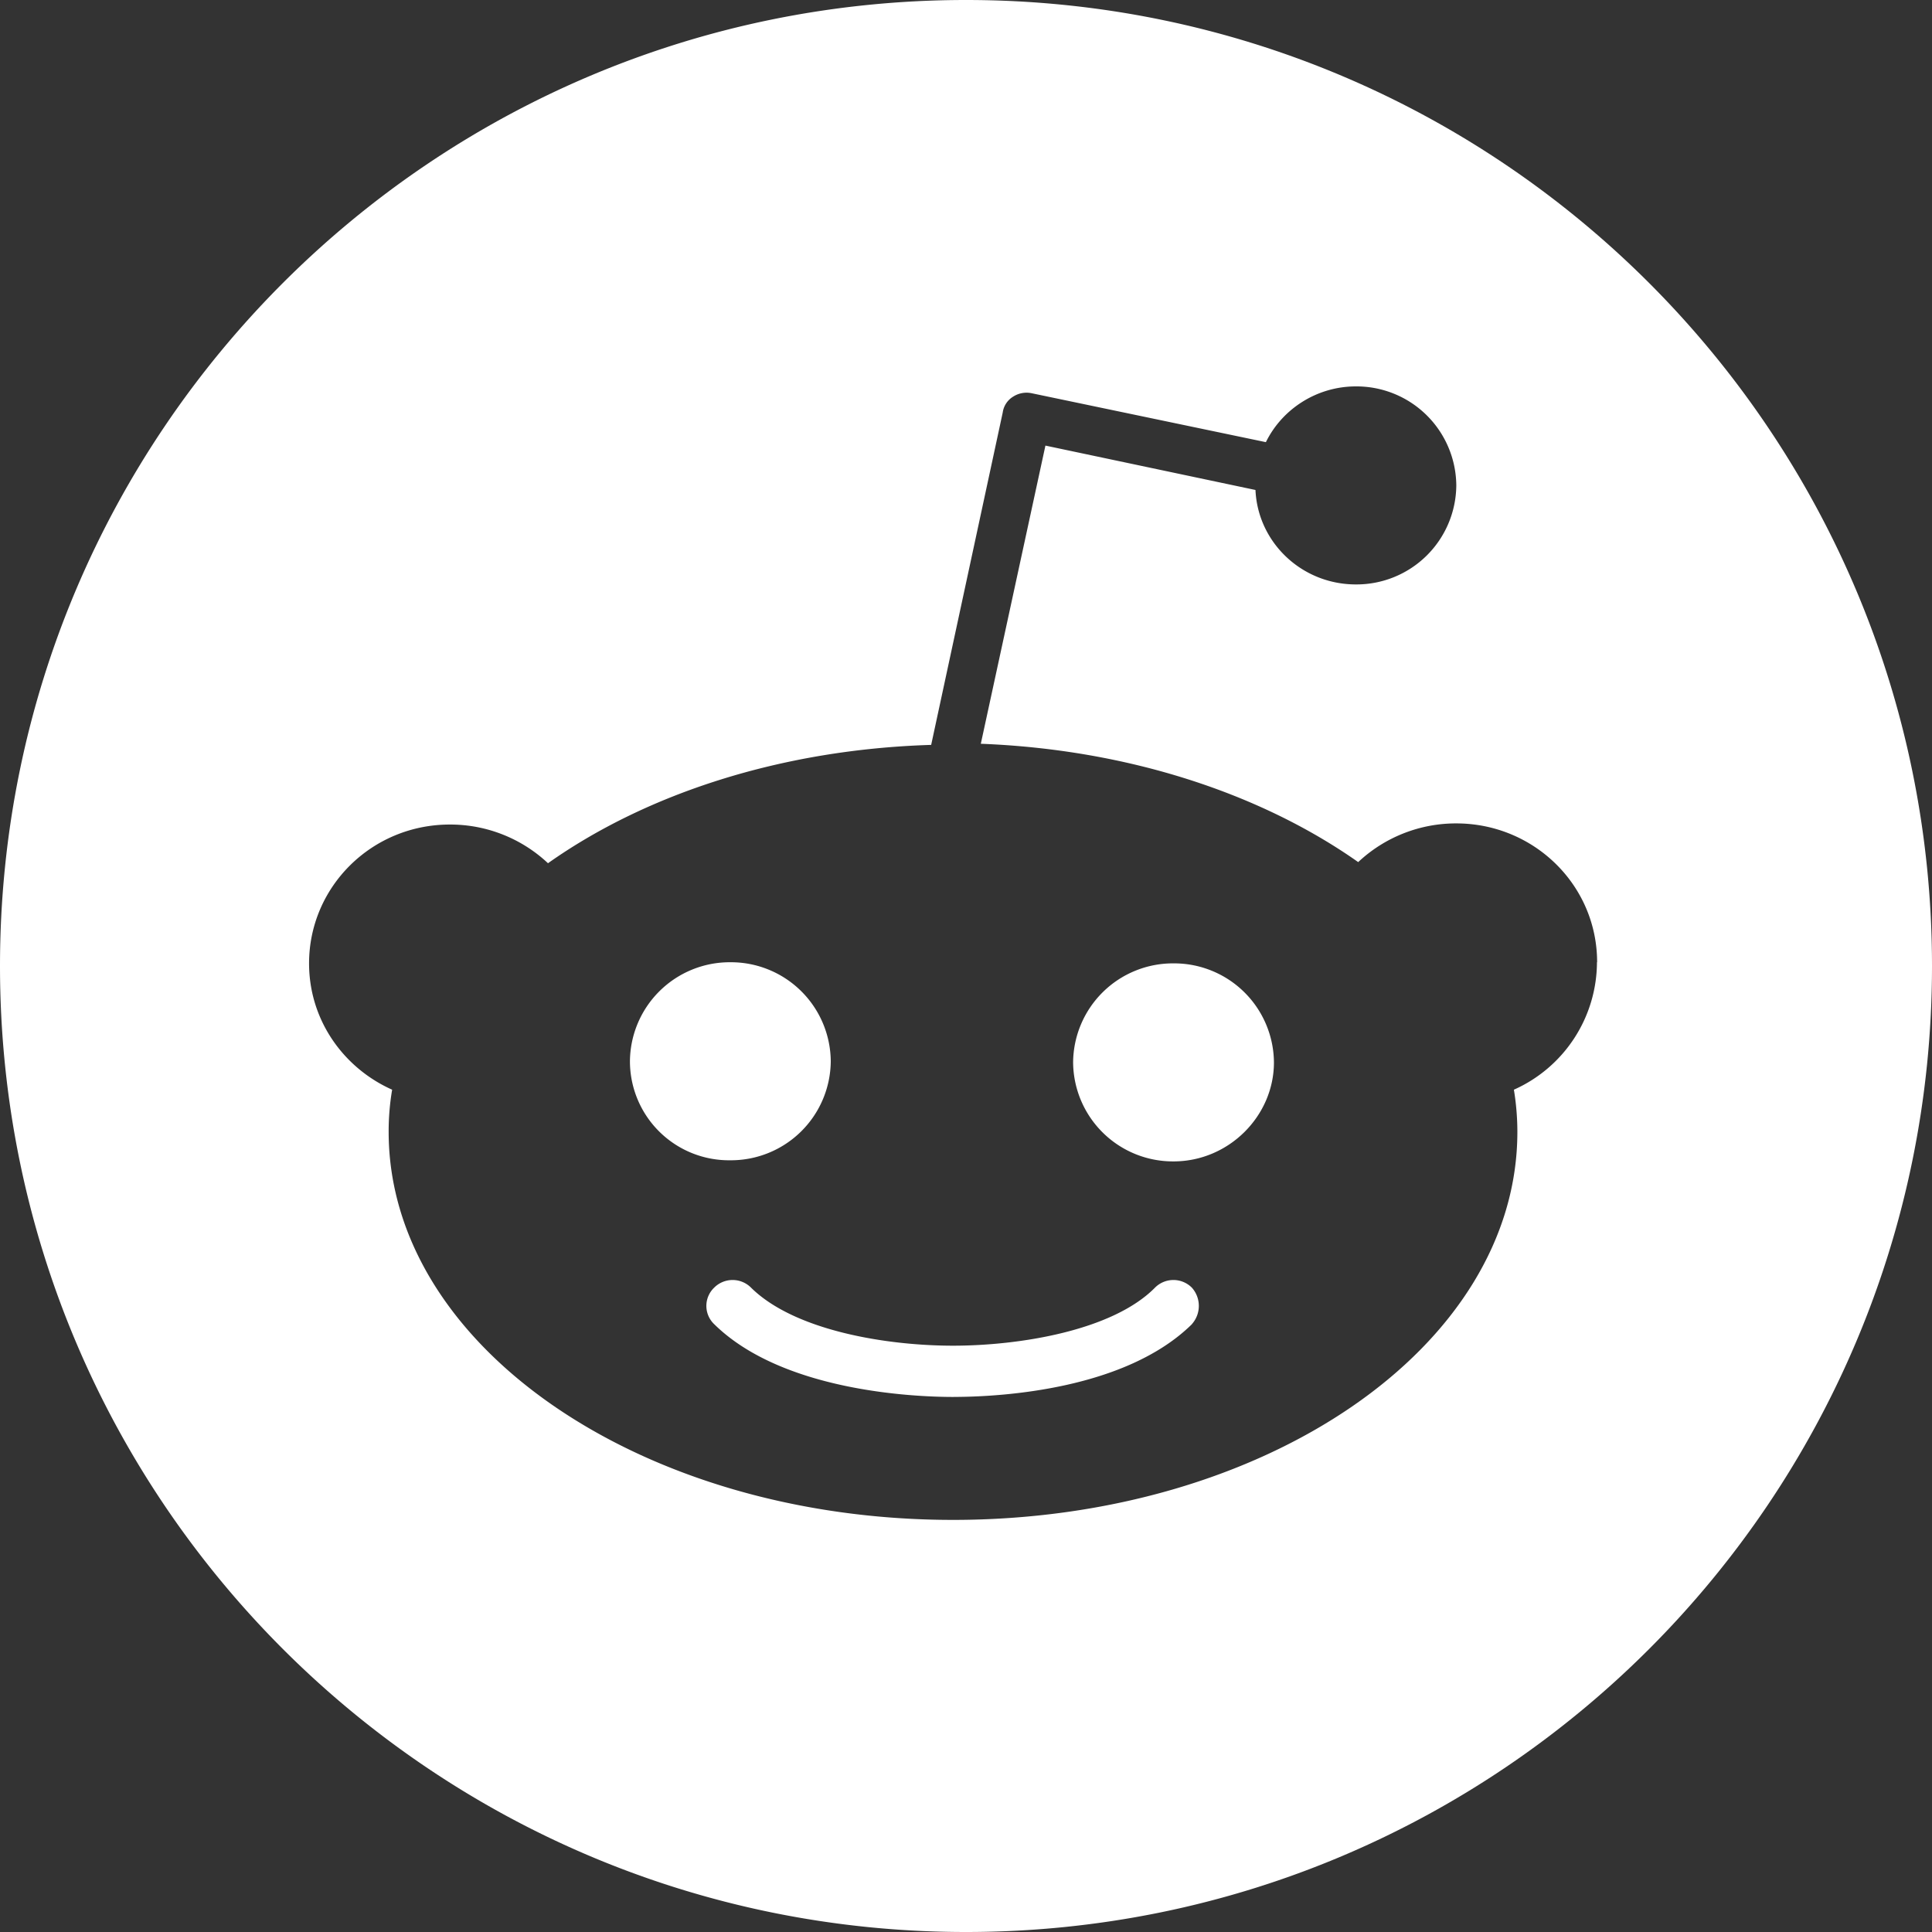 <svg width="36" height="36" xmlns="http://www.w3.org/2000/svg"><rect width="100%" height="100%" fill="#333333" stroke="none"/><path d="M18 0c9.941 0 18 8.059 18 18s-8.059 18-18 18S0 27.941 0 18 8.059 0 18 0zm7.265 7.2c-.731 0-1.376.424-1.677 1.039l-4.366-.912a.462.462 0 00-.344.064.414.414 0 00-.194.297l-1.333 6.192c-2.796.085-5.312.912-7.14 2.205a2.66 2.66 0 00-1.828-.721c-1.462 0-2.624 1.166-2.624 2.587 0 1.06.645 1.951 1.548 2.354a4.64 4.64 0 00-.065.785c0 3.987 4.71 7.231 10.516 7.231s10.516-3.223 10.516-7.231c0-.254-.022-.53-.065-.785a2.61 2.61 0 001.548-2.375h.003c0-1.442-1.183-2.587-2.624-2.587a2.66 2.66 0 00-1.828.721c-1.806-1.272-4.28-2.099-7.032-2.205l1.204-5.556 3.914.827c.043.975.86 1.76 1.871 1.76a1.86 1.86 0 001.871-1.845A1.86 1.86 0 0025.265 7.2zm-3.056 16.794a.51.51 0 010 .679h.002c-1.236 1.219-3.54 1.348-4.354 1.356l-.098.001c-.731 0-3.183-.106-4.452-1.357a.47.47 0 010-.679.485.485 0 01.688 0c.817.806 2.538 1.081 3.763 1.081s2.968-.276 3.763-1.081a.485.485 0 01.688 0zm-.342-6.043a1.86 1.86 0 011.871 1.845c0 .997-.839 1.845-1.871 1.845a1.86 1.86 0 01-1.871-1.845 1.86 1.86 0 011.871-1.845zm-8.258-.021a1.86 1.86 0 011.871 1.845 1.86 1.86 0 01-1.871 1.845 1.846 1.846 0 01-1.871-1.845 1.86 1.86 0 011.871-1.845z" fill="#FFF" fill-rule="nonzero"/></svg>